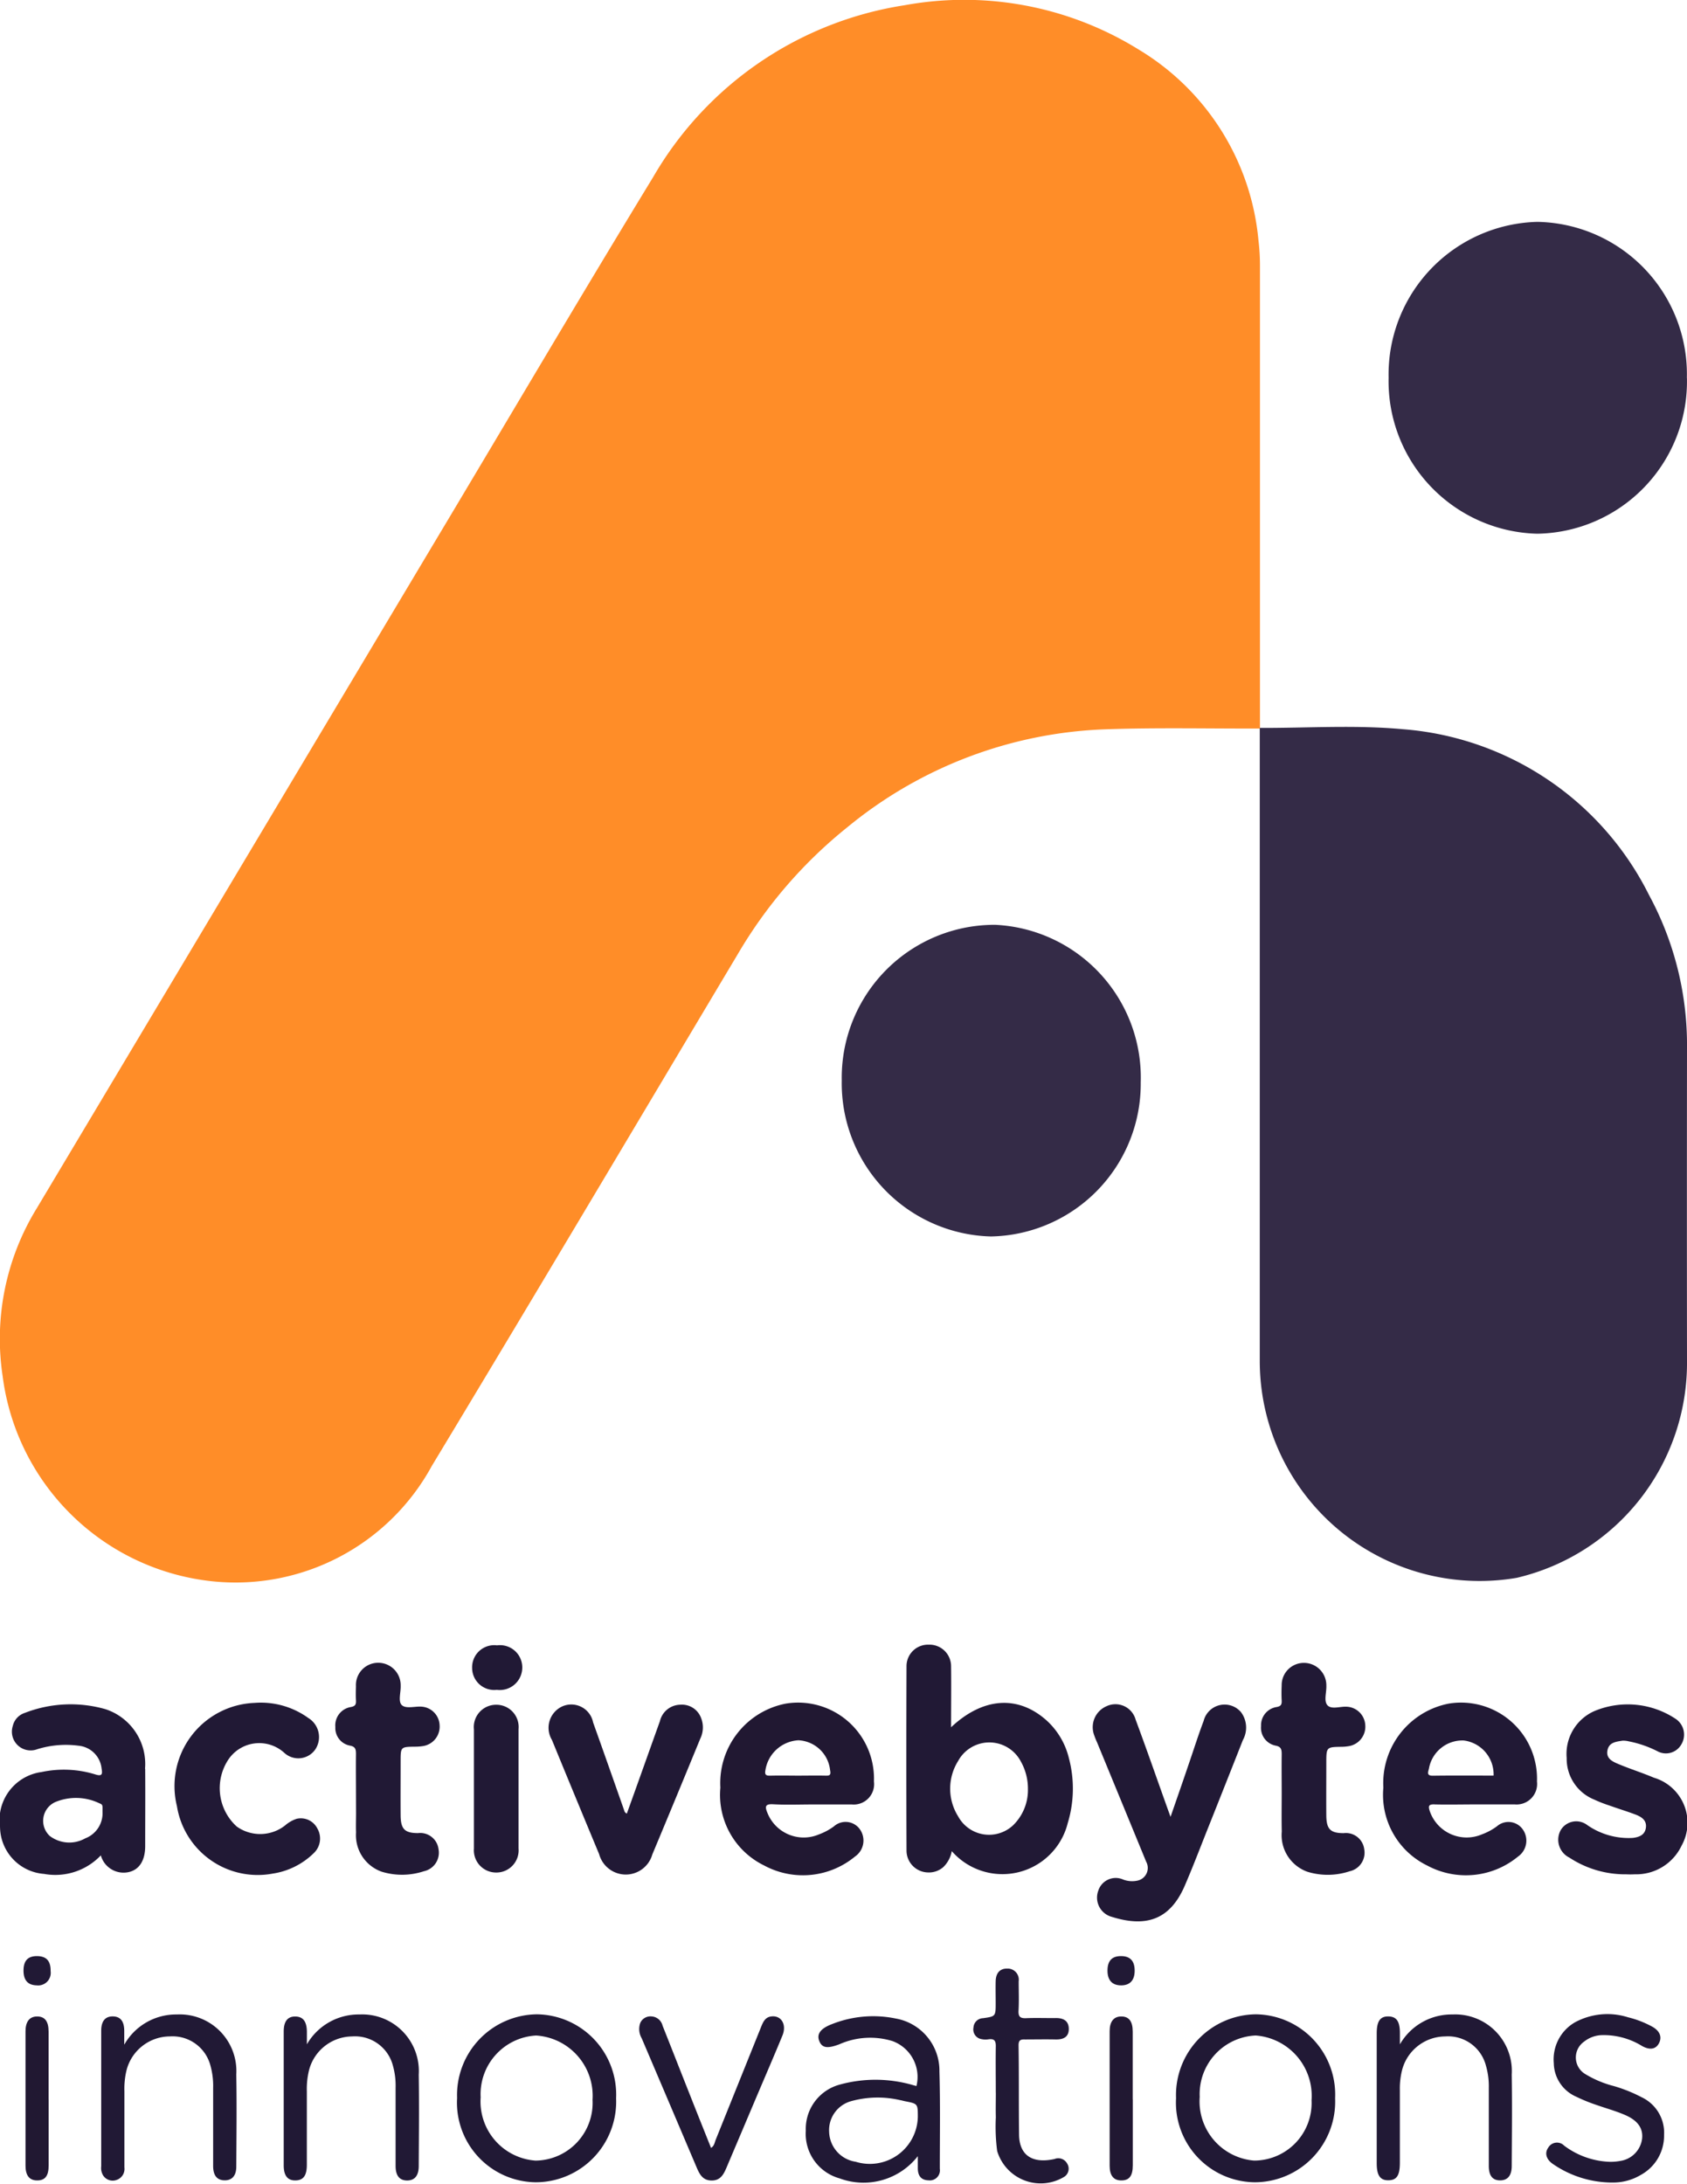 <svg xmlns="http://www.w3.org/2000/svg" width="74.504" height="96.405" viewBox="0 0 74.504 96.405">
  <g id="Group_22" data-name="Group 22" transform="translate(-624.337 -575.067)">
    <g id="Group_21" data-name="Group 21" transform="translate(624.337 575.067)">
      <g id="Group_20" data-name="Group 20" transform="translate(0 0)">
        <path id="Path_17" data-name="Path 17" d="M36.62,21.168c-2.285.006-4.576-.047-6.858.035a19,19,0,0,0-11.355,4.321A20.366,20.366,0,0,0,13.583,31.1C9.08,38.643,4.595,46.2.054,53.72A9.871,9.871,0,0,1-9.68,58.807,10.439,10.439,0,0,1-18.9,49.749a11.007,11.007,0,0,1,1.51-7.408Q-8.644,27.705.1,13.069C3.343,7.654,6.543,2.212,9.829-3.174a15.565,15.565,0,0,1,11.1-7.586A14.63,14.63,0,0,1,31.28-8.8,10.989,10.989,0,0,1,36.561-.392,9.3,9.3,0,0,1,36.629.784q0,10.177,0,20.357Z" transform="translate(19.016 10.992)" fill="#ff8d28"/>
        <path id="Path_18" data-name="Path 18" d="M0,.047.006.021C2.112.027,4.222-.116,6.317.077A13.284,13.284,0,0,1,17.189,7.394a13.905,13.905,0,0,1,1.679,6.8q-.009,6.89,0,13.774a9.74,9.74,0,0,1-7.519,9.57A9.71,9.71,0,0,1,0,28Q0,14.027,0,.047" transform="translate(55.636 32.112)" fill="#342b47"/>
        <path id="Path_19" data-name="Path 19" d="M8.675,4.535A6.72,6.72,0,0,1,2.06,11.411,6.735,6.735,0,0,1-4.5,4.523,6.738,6.738,0,0,1,2.072-2.355a6.725,6.725,0,0,1,6.6,6.89" transform="translate(65.826 12.149)" fill="#342b47"/>
        <path id="Path_20" data-name="Path 20" d="M4.337,9.057A6.764,6.764,0,0,1-2.252,2.173,6.75,6.75,0,0,1,4.527-4.7a6.752,6.752,0,0,1,6.425,6.957,6.741,6.741,0,0,1-6.615,6.8" transform="translate(39.427 45.524)" fill="#342b47"/>
      </g>
    </g>
    <g id="Group_19" data-name="Group 19" transform="translate(624.337 647.673)">
      <path id="Path_21" data-name="Path 21" d="M-.03-.054a.974.974,0,0,1-1.09-.963.975.975,0,0,1,1.1-1A.983.983,0,0,1,1.09-.947.992.992,0,0,1-.03-.054" transform="translate(21.971 2.042)" fill="#211935"/>
      <path id="Path_22" data-name="Path 22" d="M-.095-.138C.191-.96.449-1.7.7-2.442c.222-.642.425-1.293.666-1.927a.953.953,0,0,1,1.646-.393,1.135,1.135,0,0,1,.088,1.235Q2.354-1.635,1.6.256C1.246,1.14.909,2.031.534,2.9c-.655,1.52-1.72,1.848-3.219,1.38a.879.879,0,0,1-.6-1.161.808.808,0,0,1,1.1-.486,1.109,1.109,0,0,0,.62.048.572.572,0,0,0,.392-.839Q-2.257-.795-3.343-3.429a3.11,3.11,0,0,1-.121-.3A1.008,1.008,0,0,1-2.922-5.02a.924.924,0,0,1,1.283.589c.478,1.286.93,2.584,1.392,3.877.039.109.079.218.151.416" transform="translate(51.791 7.731)" fill="#211935"/>
      <path id="Path_23" data-name="Path 23" d="M-.083-.209a4.483,4.483,0,0,1-2.5-.739.879.879,0,0,1-.377-1.218.8.8,0,0,1,1.172-.215,3.2,3.2,0,0,0,2.013.564C.5-1.851.761-1.945.8-2.277S.584-2.755.332-2.85c-.38-.144-.772-.261-1.156-.4a5.809,5.809,0,0,1-.661-.259A1.942,1.942,0,0,1-2.7-5.346,2.065,2.065,0,0,1-1.481-7.413a3.822,3.822,0,0,1,3.622.361.837.837,0,0,1,.228,1.1.783.783,0,0,1-1.029.326,4.829,4.829,0,0,0-1.3-.453.992.992,0,0,0-.274-.029c-.285.045-.611.072-.669.449-.054.344.234.474.469.574.522.221,1.062.388,1.583.61a2.075,2.075,0,0,1,1.226,3A2.217,2.217,0,0,1,.311-.21a3.548,3.548,0,0,1-.394,0" transform="translate(71.89 10.341)" fill="#211935"/>
      <path id="Path_24" data-name="Path 24" d="M-.1,0A3.575,3.575,0,0,1,2.275.666a.986.986,0,0,1,.307,1.39.913.913,0,0,1-1.361.154,1.644,1.644,0,0,0-2.472.284A2.286,2.286,0,0,0-.888,5.456,1.783,1.783,0,0,0,1.25,5.409a1.492,1.492,0,0,1,.514-.294.818.818,0,0,1,.907.422.885.885,0,0,1-.149,1.089,3.283,3.283,0,0,1-1.816.909A3.613,3.613,0,0,1-3.527,4.558,3.677,3.677,0,0,1-.1,0" transform="translate(11.341 2.565)" fill="#211935"/>
      <path id="Path_25" data-name="Path 25" d="M-.1-.134C.393-1.5.875-2.861,1.362-4.218a.941.941,0,0,1,.9-.724.9.9,0,0,1,.914.578,1.126,1.126,0,0,1-.031.917Q2.093-.884,1.025,1.67a1.219,1.219,0,0,1-1.2.885,1.222,1.222,0,0,1-1.148-.9Q-2.371-.861-3.408-3.388a1.038,1.038,0,0,1,.458-1.48.982.982,0,0,1,1.361.71c.458,1.279.909,2.563,1.36,3.845.022.064.03.135.132.178" transform="translate(27.783 7.587)" fill="#211935"/>
      <path id="Path_26" data-name="Path 26" d="M-.025-.16c0-.575-.008-1.151,0-1.726,0-.222-.024-.337-.275-.382a.79.79,0,0,1-.636-.819.819.819,0,0,1,.67-.88c.216-.037.25-.116.24-.3-.011-.205-.006-.411,0-.617A.983.983,0,0,1,.97-5.923.99.99,0,0,1,1.949-4.91c.012.3-.126.7.057.861s.548.049.834.061a.856.856,0,0,1,.829.823.868.868,0,0,1-.728.918,2.253,2.253,0,0,1-.352.028c-.642.007-.642.006-.642.656,0,.795-.006,1.589,0,2.384.007.6.184.773.765.775a.814.814,0,0,1,.909.709.836.836,0,0,1-.647.974A3.072,3.072,0,0,1,1.112,3.3,1.707,1.707,0,0,1-.022,1.566c-.011-.287,0-.575,0-.862Z" transform="translate(15.746 6.717)" fill="#211935"/>
      <path id="Path_27" data-name="Path 27" d="M-.025-.16c0-.575-.008-1.151,0-1.726,0-.221-.025-.337-.275-.384a.8.8,0,0,1-.636-.861.811.811,0,0,1,.67-.839c.216-.036.249-.115.24-.3-.012-.218-.009-.439,0-.658a.98.98,0,0,1,.993-.993.989.989,0,0,1,.98,1.011c.012.3-.125.683.057.867s.549.041.834.056a.86.86,0,0,1,.829.823.869.869,0,0,1-.729.918,1.973,1.973,0,0,1-.312.029c-.681.01-.681.009-.681.737,0,.768-.006,1.535,0,2.3.007.6.184.774.765.775a.815.815,0,0,1,.91.708.838.838,0,0,1-.647.975A3.062,3.062,0,0,1,1.113,3.3,1.717,1.717,0,0,1-.022,1.525C-.035.964-.025.4-.025-.16" transform="translate(56.629 6.72)" fill="#211935"/>
      <path id="Path_28" data-name="Path 28" d="M0-.1c0-.864,0-1.727,0-2.59A.984.984,0,0,1,.983-3.778.982.982,0,0,1,1.971-2.7q0,2.631,0,5.263a.981.981,0,0,1-1,1.065A.982.982,0,0,1,0,2.571C0,1.68,0,.789,0-.1" transform="translate(20.93 6.425)" fill="#211935"/>
      <path id="Path_29" data-name="Path 29" d="M-.131-.221a1.554,1.554,0,0,1-2.42-.4,2.3,2.3,0,0,1,0-2.446,1.57,1.57,0,0,1,2.769.024A2.439,2.439,0,0,1,.531-1.83,2.173,2.173,0,0,1-.131-.221M2.338-3.2a3.289,3.289,0,0,0-.979-1.652C.1-5.98-1.449-5.884-2.863-4.554c0-.935.011-1.813,0-2.688A.952.952,0,0,0-3.85-8.2a.948.948,0,0,0-.981.953q-.015,4.069,0,8.138a.967.967,0,0,0,.938.963.964.964,0,0,0,.691-.24,1.311,1.311,0,0,0,.37-.7A2.972,2.972,0,0,0,2.289-.323,5.231,5.231,0,0,0,2.338-3.2" transform="translate(44.866 8.195)" fill="#211935"/>
      <path id="Path_30" data-name="Path 30" d="M-.126-.132A1.186,1.186,0,0,1-.888,1.048,1.428,1.428,0,0,1-2.457.941a.909.909,0,0,1,.24-1.492A2.38,2.38,0,0,1-.265-.5c.151.059.144.079.139.372M1.752-2.019A2.546,2.546,0,0,0,0-4.655a5.6,5.6,0,0,0-3.564.168.792.792,0,0,0-.523.57A.828.828,0,0,0-3.006-2.887,4.252,4.252,0,0,1-1.175-3.04a1.128,1.128,0,0,1,1.008,1c.038.226.045.367-.268.269a4.719,4.719,0,0,0-2.379-.109A2.142,2.142,0,0,0-4.651.562,2.1,2.1,0,0,0-2.706,2.618,2.772,2.772,0,0,0-.2,1.8a1.042,1.042,0,0,0,1.22.74c.475-.1.739-.512.739-1.149,0-1.138.009-2.277,0-3.414" transform="translate(4.653 7.496)" fill="#211935"/>
      <path id="Path_31" data-name="Path 31" d="M-.056-.081A1.5,1.5,0,0,1,1.482-1.329,1.506,1.506,0,0,1,2.8.221C1.9.221,1.011.213.12.226-.157.23-.1.085-.056-.081M.187,1.493c.6.015,1.209,0,1.814,0v0H3.736A.906.906,0,0,0,4.716.48a3.356,3.356,0,0,0-3.9-3.436A3.575,3.575,0,0,0-2.068.75,3.47,3.47,0,0,0-.142,4.186,3.615,3.615,0,0,0,3.873,3.8a.858.858,0,0,0,.2-1.226.773.773,0,0,0-1.125-.115,2.653,2.653,0,0,1-.662.356A1.722,1.722,0,0,1-.018,1.79c-.082-.242-.036-.3.205-.3" transform="translate(63.162 5.553)" fill="#211935"/>
      <path id="Path_32" data-name="Path 32" d="M-.055-.083A1.563,1.563,0,0,1,1.4-1.4,1.477,1.477,0,0,1,2.8-.087c.047.224-.016.253-.2.248-.42-.009-.84,0-1.259,0C.952.159.558.152.165.162-.014.166-.1.139-.055-.083M.291,1.425c.577.032,1.156.008,1.735.008s1.156,0,1.734,0A.9.9,0,0,0,4.737.416a3.352,3.352,0,0,0-3.9-3.433A3.574,3.574,0,0,0-2.045.691,3.464,3.464,0,0,0-.117,4.124,3.61,3.61,0,0,0,3.9,3.733a.857.857,0,0,0,.2-1.226A.774.774,0,0,0,2.97,2.4a2.635,2.635,0,0,1-.662.355A1.723,1.723,0,0,1,.047,1.838C-.074,1.556-.1,1.4.291,1.425" transform="translate(33.859 5.615)" fill="#211832"/>
      <path id="Path_33" data-name="Path 33" d="M-.028-.037A2.636,2.636,0,0,1,2.3-1.357,2.5,2.5,0,0,1,4.913,1.3c.021,1.344.007,2.688,0,4.032,0,.427-.179.639-.513.639s-.508-.209-.509-.64q0-1.725,0-3.45A3.259,3.259,0,0,0,3.77.893a1.728,1.728,0,0,0-1.8-1.281A1.987,1.987,0,0,0,.071,1.09a3.472,3.472,0,0,0-.1.946q0,1.621,0,3.243c0,.477-.153.682-.5.689s-.521-.207-.521-.668q0-2.951,0-5.9c0-.459.175-.676.523-.667.332.009.492.22.5.657,0,.152,0,.3,0,.578" transform="translate(13.58 17.676)" fill="#211935"/>
      <path id="Path_34" data-name="Path 34" d="M-.028-.037A2.627,2.627,0,0,1,2.293-1.361,2.5,2.5,0,0,1,4.914,1.286c.024,1.357.008,2.716,0,4.074,0,.394-.187.6-.507.6-.338,0-.514-.207-.515-.632q0-1.725,0-3.451A3.313,3.313,0,0,0,3.774.9,1.728,1.728,0,0,0,1.983-.393,1.986,1.986,0,0,0,.073,1.078a3.438,3.438,0,0,0-.1.947c0,1.122,0,2.245,0,3.368a.511.511,0,0,1-.341.548.5.5,0,0,1-.6-.2.632.632,0,0,1-.083-.4q0-2.993,0-5.987c0-.424.181-.636.517-.63s.5.217.5.649c0,.152,0,.3,0,.588" transform="translate(5.521 17.68)" fill="#211935"/>
      <path id="Path_35" data-name="Path 35" d="M-.028-.037A2.63,2.63,0,0,1,2.3-1.359,2.5,2.5,0,0,1,4.913,1.292c.022,1.344.007,2.688,0,4.033,0,.427-.18.639-.514.639S3.9,5.756,3.9,5.326q0-1.725,0-3.451A3.241,3.241,0,0,0,3.771.893,1.725,1.725,0,0,0,1.977-.39,1.981,1.981,0,0,0,.072,1.087a3.281,3.281,0,0,0-.1.9c0,1.067,0,2.134,0,3.2,0,.558-.136.766-.5.773s-.522-.206-.522-.751V-.523c0-.541.154-.759.524-.75.352.01.5.221.5.739,0,.124,0,.248,0,.5" transform="translate(61.851 17.678)" fill="#211935"/>
      <path id="Path_36" data-name="Path 36" d="M-.083-.206A4.619,4.619,0,0,1-2.764-1.02c-.306-.206-.383-.493-.207-.733a.444.444,0,0,1,.7-.079,3.557,3.557,0,0,0,1.925.708,2.252,2.252,0,0,0,.555-.036,1.138,1.138,0,0,0,.959-.974c.052-.45-.173-.8-.74-1.048-.414-.181-.854-.3-1.279-.45a7.4,7.4,0,0,1-.887-.361,1.645,1.645,0,0,1-.993-1.48,1.89,1.89,0,0,1,.926-1.8A3.016,3.016,0,0,1,.548-7.5a4.425,4.425,0,0,1,1.043.4c.349.185.466.451.332.728s-.4.337-.754.141A3.23,3.23,0,0,0-.618-6.712a1.319,1.319,0,0,0-.775.287A.853.853,0,0,0-1.352-5a4.669,4.669,0,0,0,1.284.539,6.637,6.637,0,0,1,1.222.493A1.731,1.731,0,0,1,2.139-2.3,1.969,1.969,0,0,1,1.123-.548,2.385,2.385,0,0,1-.083-.206" transform="translate(71.352 23.943)" fill="#211935"/>
      <path id="Path_37" data-name="Path 37" d="M-.088-.161C.06-.251.069-.4.118-.52q1-2.484,2-4.969c.089-.221.178-.438.447-.475.447-.06.7.354.5.843-.355.863-.726,1.72-1.091,2.578Q1.284-.913.592.716c-.128.3-.269.563-.652.562s-.526-.257-.656-.56Q-1.932-2.144-3.15-5a.808.808,0,0,1-.063-.679.492.492,0,0,1,.491-.287.534.534,0,0,1,.494.411c.412,1.032.816,2.069,1.226,3.1.3.762.606,1.524.914,2.294" transform="translate(31.49 22.37)" fill="#211935"/>
      <path id="Path_38" data-name="Path 38" d="M-.027-.152c0-.679-.01-1.358,0-2.037.006-.253-.06-.355-.31-.324a.865.865,0,0,1-.394-.025.432.432,0,0,1-.282-.492.436.436,0,0,1,.423-.414c.558-.079.558-.081.558-.684,0-.319-.008-.638,0-.956.011-.339.174-.558.516-.55a.491.491,0,0,1,.5.563c0,.429.018.861-.006,1.288-.017.285.086.349.338.338.437-.019.877,0,1.315-.006.322,0,.566.118.566.485s-.26.467-.578.461c-.452-.01-.9,0-1.356,0-.189-.006-.286.023-.284.263C1-.933.983.385,1,1.7c.014.906.583,1.288,1.566,1.072a.443.443,0,0,1,.552.19.426.426,0,0,1-.112.589A2.006,2.006,0,0,1,.034,2.42,8.225,8.225,0,0,1-.025.929c-.01-.36,0-.721,0-1.081" transform="translate(44.005 19.927)" fill="#211935"/>
      <path id="Path_39" data-name="Path 39" d="M-.028-.1q0,1.454,0,2.908c0,.472-.157.673-.515.668-.332,0-.507-.217-.507-.646q0-2.97,0-5.941c0-.423.18-.645.5-.65.349-.006.518.208.519.669,0,1,0,1.994,0,2.991" transform="translate(50.056 20.168)" fill="#211832"/>
      <path id="Path_40" data-name="Path 40" d="M-.028-.1q0,1.454,0,2.908c0,.472-.157.673-.515.668-.332,0-.507-.217-.507-.646q0-2.97,0-5.941c0-.423.18-.645.5-.65.349-.006.518.208.519.669,0,1,0,1.994,0,2.991" transform="translate(2.177 20.168)" fill="#211832"/>
      <path id="Path_41" data-name="Path 41" d="M-.033-.018A.555.555,0,0,1-.651.609C-1.043.6-1.235.377-1.23-.059s.208-.631.616-.622.586.227.581.663" transform="translate(2.269 14.424)" fill="#211935"/>
      <path id="Path_42" data-name="Path 42" d="M0-.018C0-.454.195-.662.6-.661s.6.217.6.643S.99.632.6.631,0,.408,0-.018" transform="translate(48.911 14.403)" fill="#211935"/>
      <path id="Path_43" data-name="Path 43" d="M-.061-.178A1.373,1.373,0,0,1-1.232-1.492a1.325,1.325,0,0,1,.96-1.357A4.37,4.37,0,0,1,1.893-2.9c.078.012.155.037.233.052.558.109.558.109.558.7A2.12,2.12,0,0,1-.061-.178m3.7-4.01A2.337,2.337,0,0,0,1.712-6.5a4.934,4.934,0,0,0-2.821.247c-.5.19-.679.434-.562.737.121.318.36.353.892.152a3.356,3.356,0,0,1,2.337-.143A1.684,1.684,0,0,1,2.624-3.52l-.152-.041A5.934,5.934,0,0,0-.755-3.586,2.026,2.026,0,0,0-2.263-1.546,2.039,2.039,0,0,0-.777.554,3.041,3.041,0,0,0,2.684-.425c0,.229,0,.38,0,.533,0,.333.146.526.472.534a.446.446,0,0,0,.5-.509c0-1.44.024-2.882-.018-4.322" transform="translate(37.85 22.998)" fill="#211935"/>
      <path id="Path_44" data-name="Path 44" d="M-.1-.179A2.613,2.613,0,0,1-2.523-2.972,2.591,2.591,0,0,1-.073-5.7,2.667,2.667,0,0,1,2.418-2.863,2.547,2.547,0,0,1-.1-.179m.054-6.457A3.565,3.565,0,0,0-3.564-2.943,3.517,3.517,0,0,0-.089.778,3.559,3.559,0,0,0,3.458-2.929a3.544,3.544,0,0,0-3.5-3.707" transform="translate(23.751 22.948)" fill="#211935"/>
      <path id="Path_45" data-name="Path 45" d="M-.1-.179A2.619,2.619,0,0,1-2.5-2.992,2.587,2.587,0,0,1-.029-5.7,2.673,2.673,0,0,1,2.439-2.84,2.541,2.541,0,0,1-.1-.179m.075-6.456a3.564,3.564,0,0,0-3.52,3.7A3.515,3.515,0,0,0-.067.779,3.558,3.558,0,0,0,3.479-2.929a3.543,3.543,0,0,0-3.5-3.706" transform="translate(55.484 22.947)" fill="#211935"/>
    </g>
  </g>
</svg>
